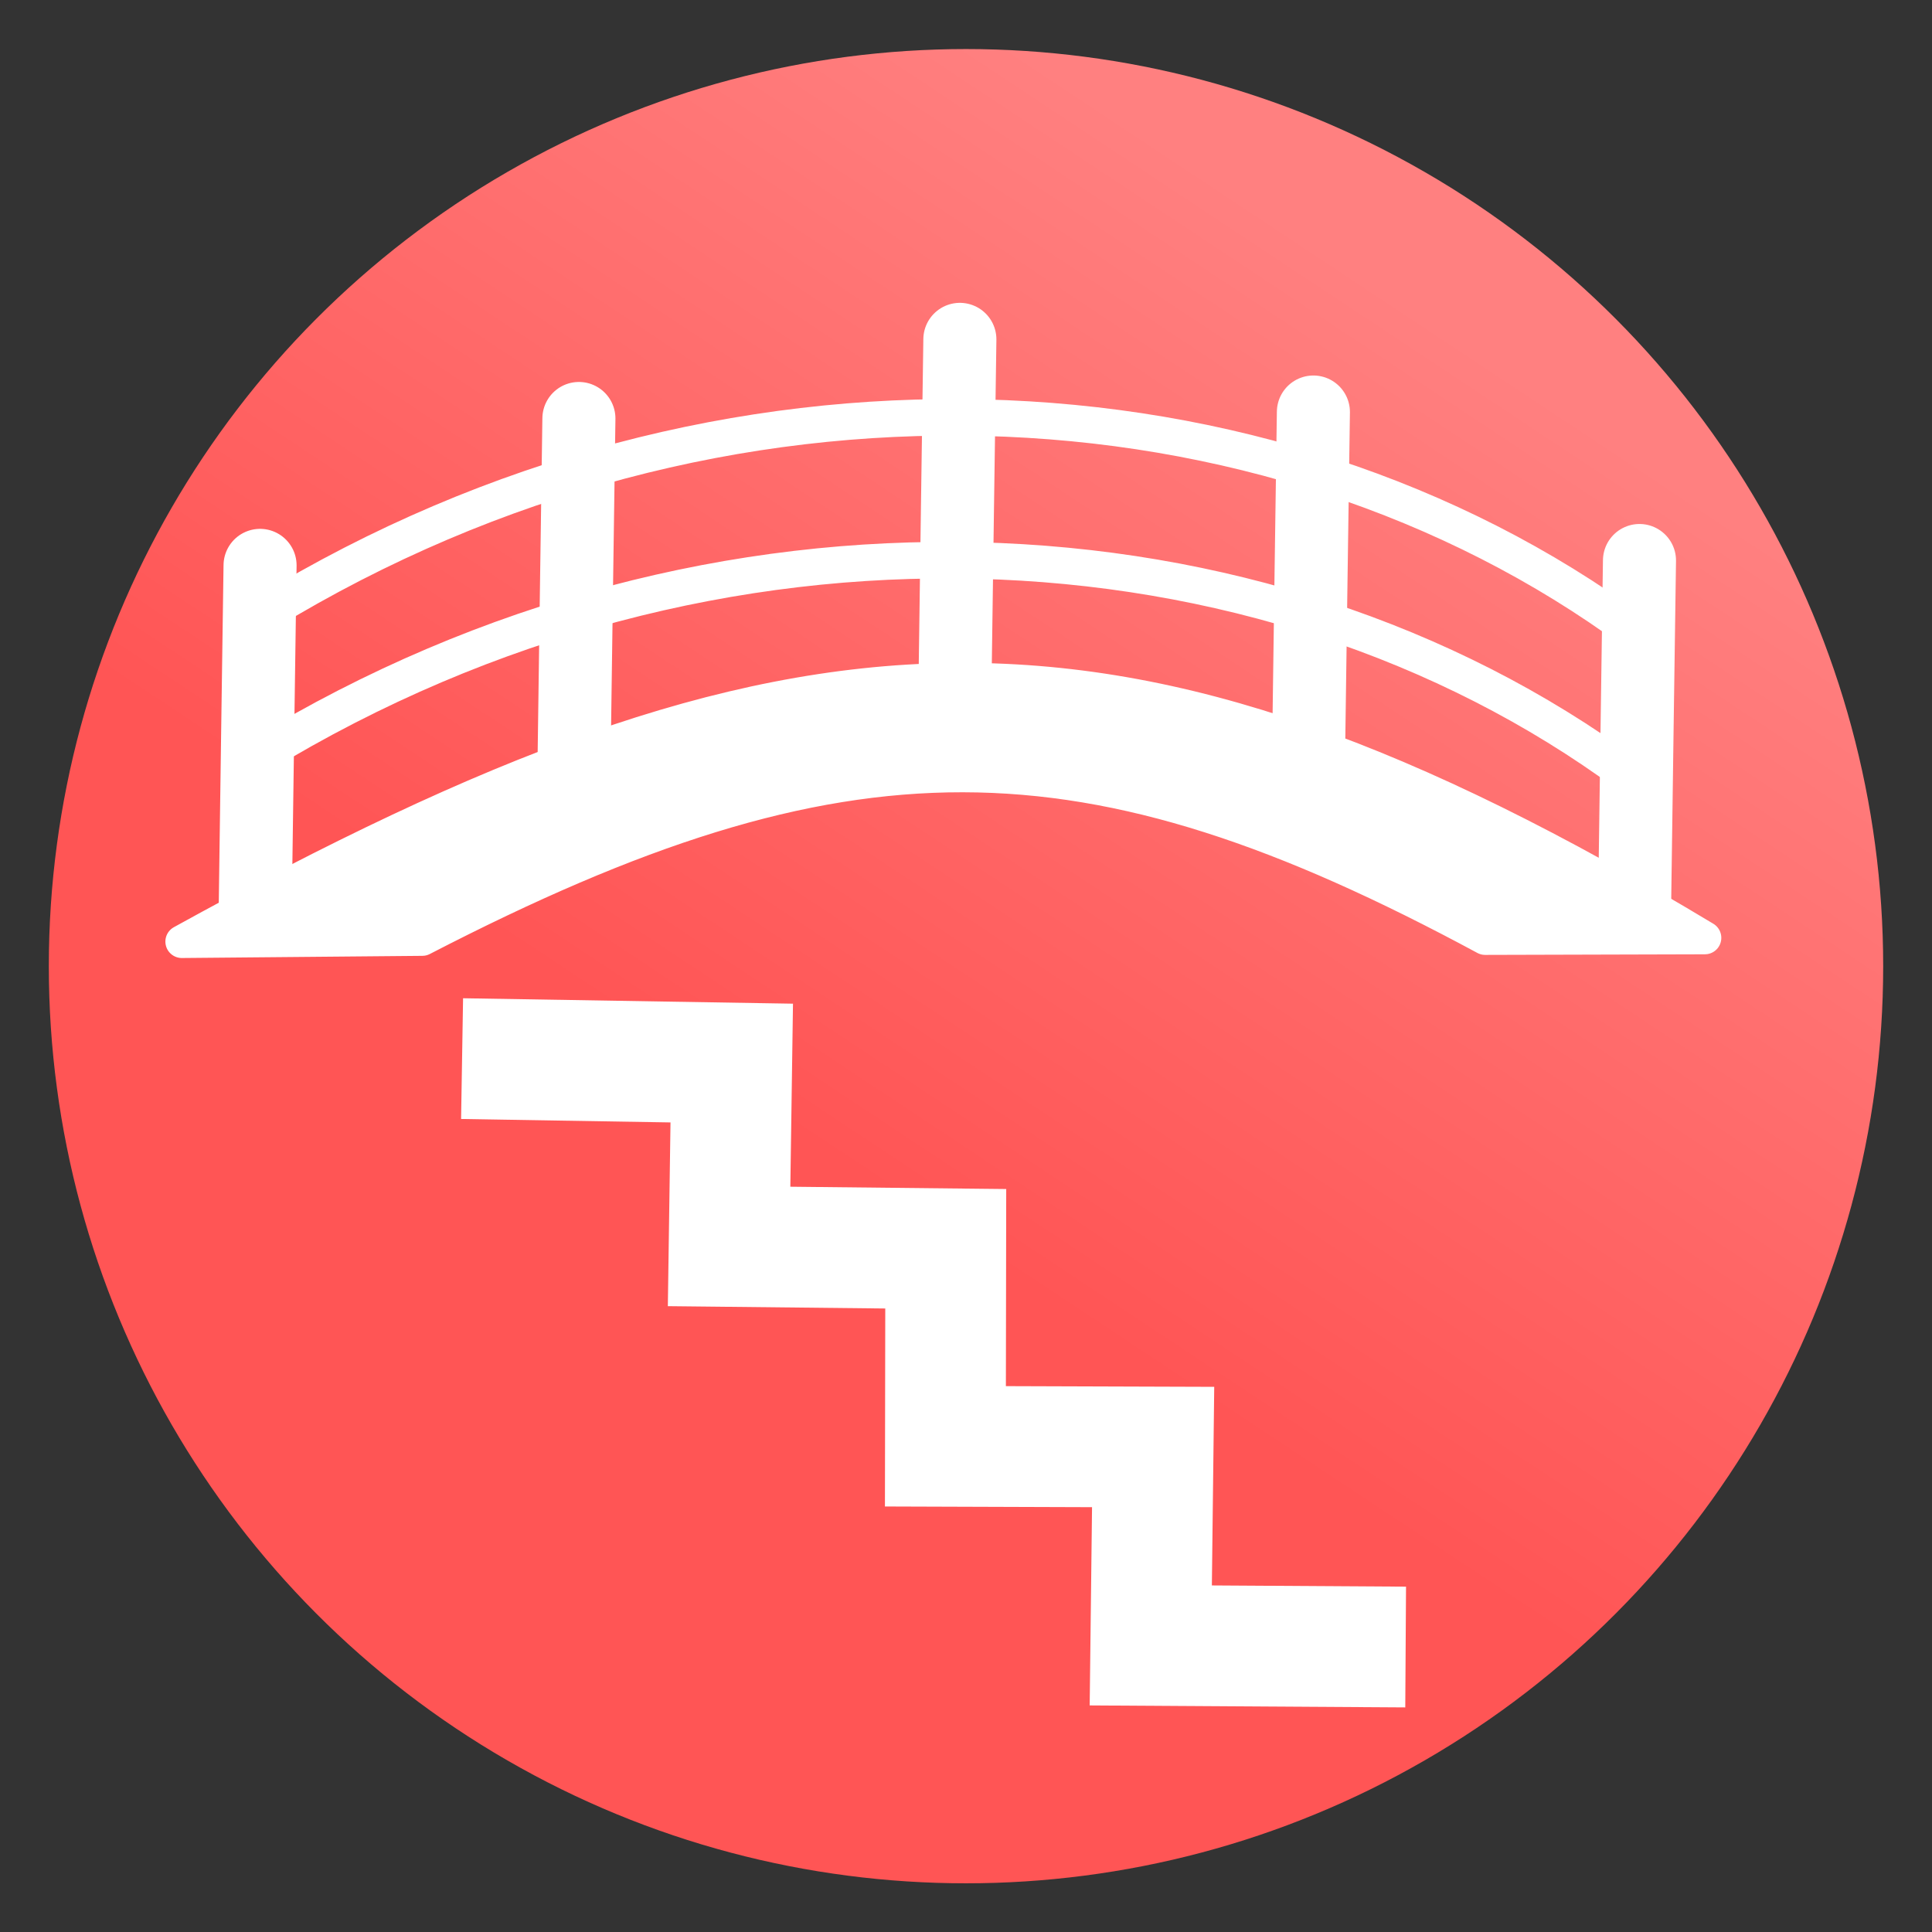 <svg xmlns="http://www.w3.org/2000/svg" xmlns:xlink="http://www.w3.org/1999/xlink" viewBox="0 0 64 64">
    <rect x="0" y="0" width="64" height="64" fill="#333333" stroke="none"/>
    <defs>
        <linearGradient id="submissionEntranceGradient">
            <stop offset="0" stop-color="#f55"/>
            <stop offset="1" stop-color="#ff8080"/>
        </linearGradient>
        <linearGradient id="linearGradient15" x1="29.5" x2="44.125" y1="1025.487" y2="1003.362" gradientTransform="matrix(1.288 0 0 1.291 -9.225 -296.313)" gradientUnits="userSpaceOnUse" xlink:href="#submissionEntranceGradient"/>
    </defs>
    <g transform="translate(0 -988.362)">
        <ellipse cx="32" cy="1020.368" fill="url(#linearGradient15)" fill-rule="evenodd" rx="30.383" ry="30.381"/>
        <path fill="none" stroke="#fff" stroke-width="4" d="M15.307 1023.43l8.933.147-.088 6.075 7.177.077-.011 6.544 6.881.023-.078 6.573 8.443.053"/>
        <g stroke="#fff">
            <path fill="#fff" fill-rule="evenodd" stroke-linejoin="round" stroke-width="1.089" d="M56.476 1019.43l-7.278.02c-13.253-7.147-21.16-7.23-35.21.031l-7.965.072c20.287-11.19 30.824-11.927 50.453-.124z"/>
            <path fill="none" stroke-linecap="round" stroke-width="2.42" d="M8.455 1018.427c0-.213.16-11.336.16-11.336M31.637 1010.94c0-.213.16-11.336.16-11.336M54.15 1018.267c0-.214.16-11.337.16-11.337M43.348 1013.347c0-.214.16-11.336.16-11.336M19.017 1013.561c0-.214.16-11.336.16-11.336"/>
            <path fill="none" stroke-width="1.21" d="M8.83 1008.642c15.027-9.153 33.224-8.243 45.293.641M8.62 1013.373c15.028-9.152 33.225-8.242 45.294.642"/>
        </g>
    </g>
</svg>
